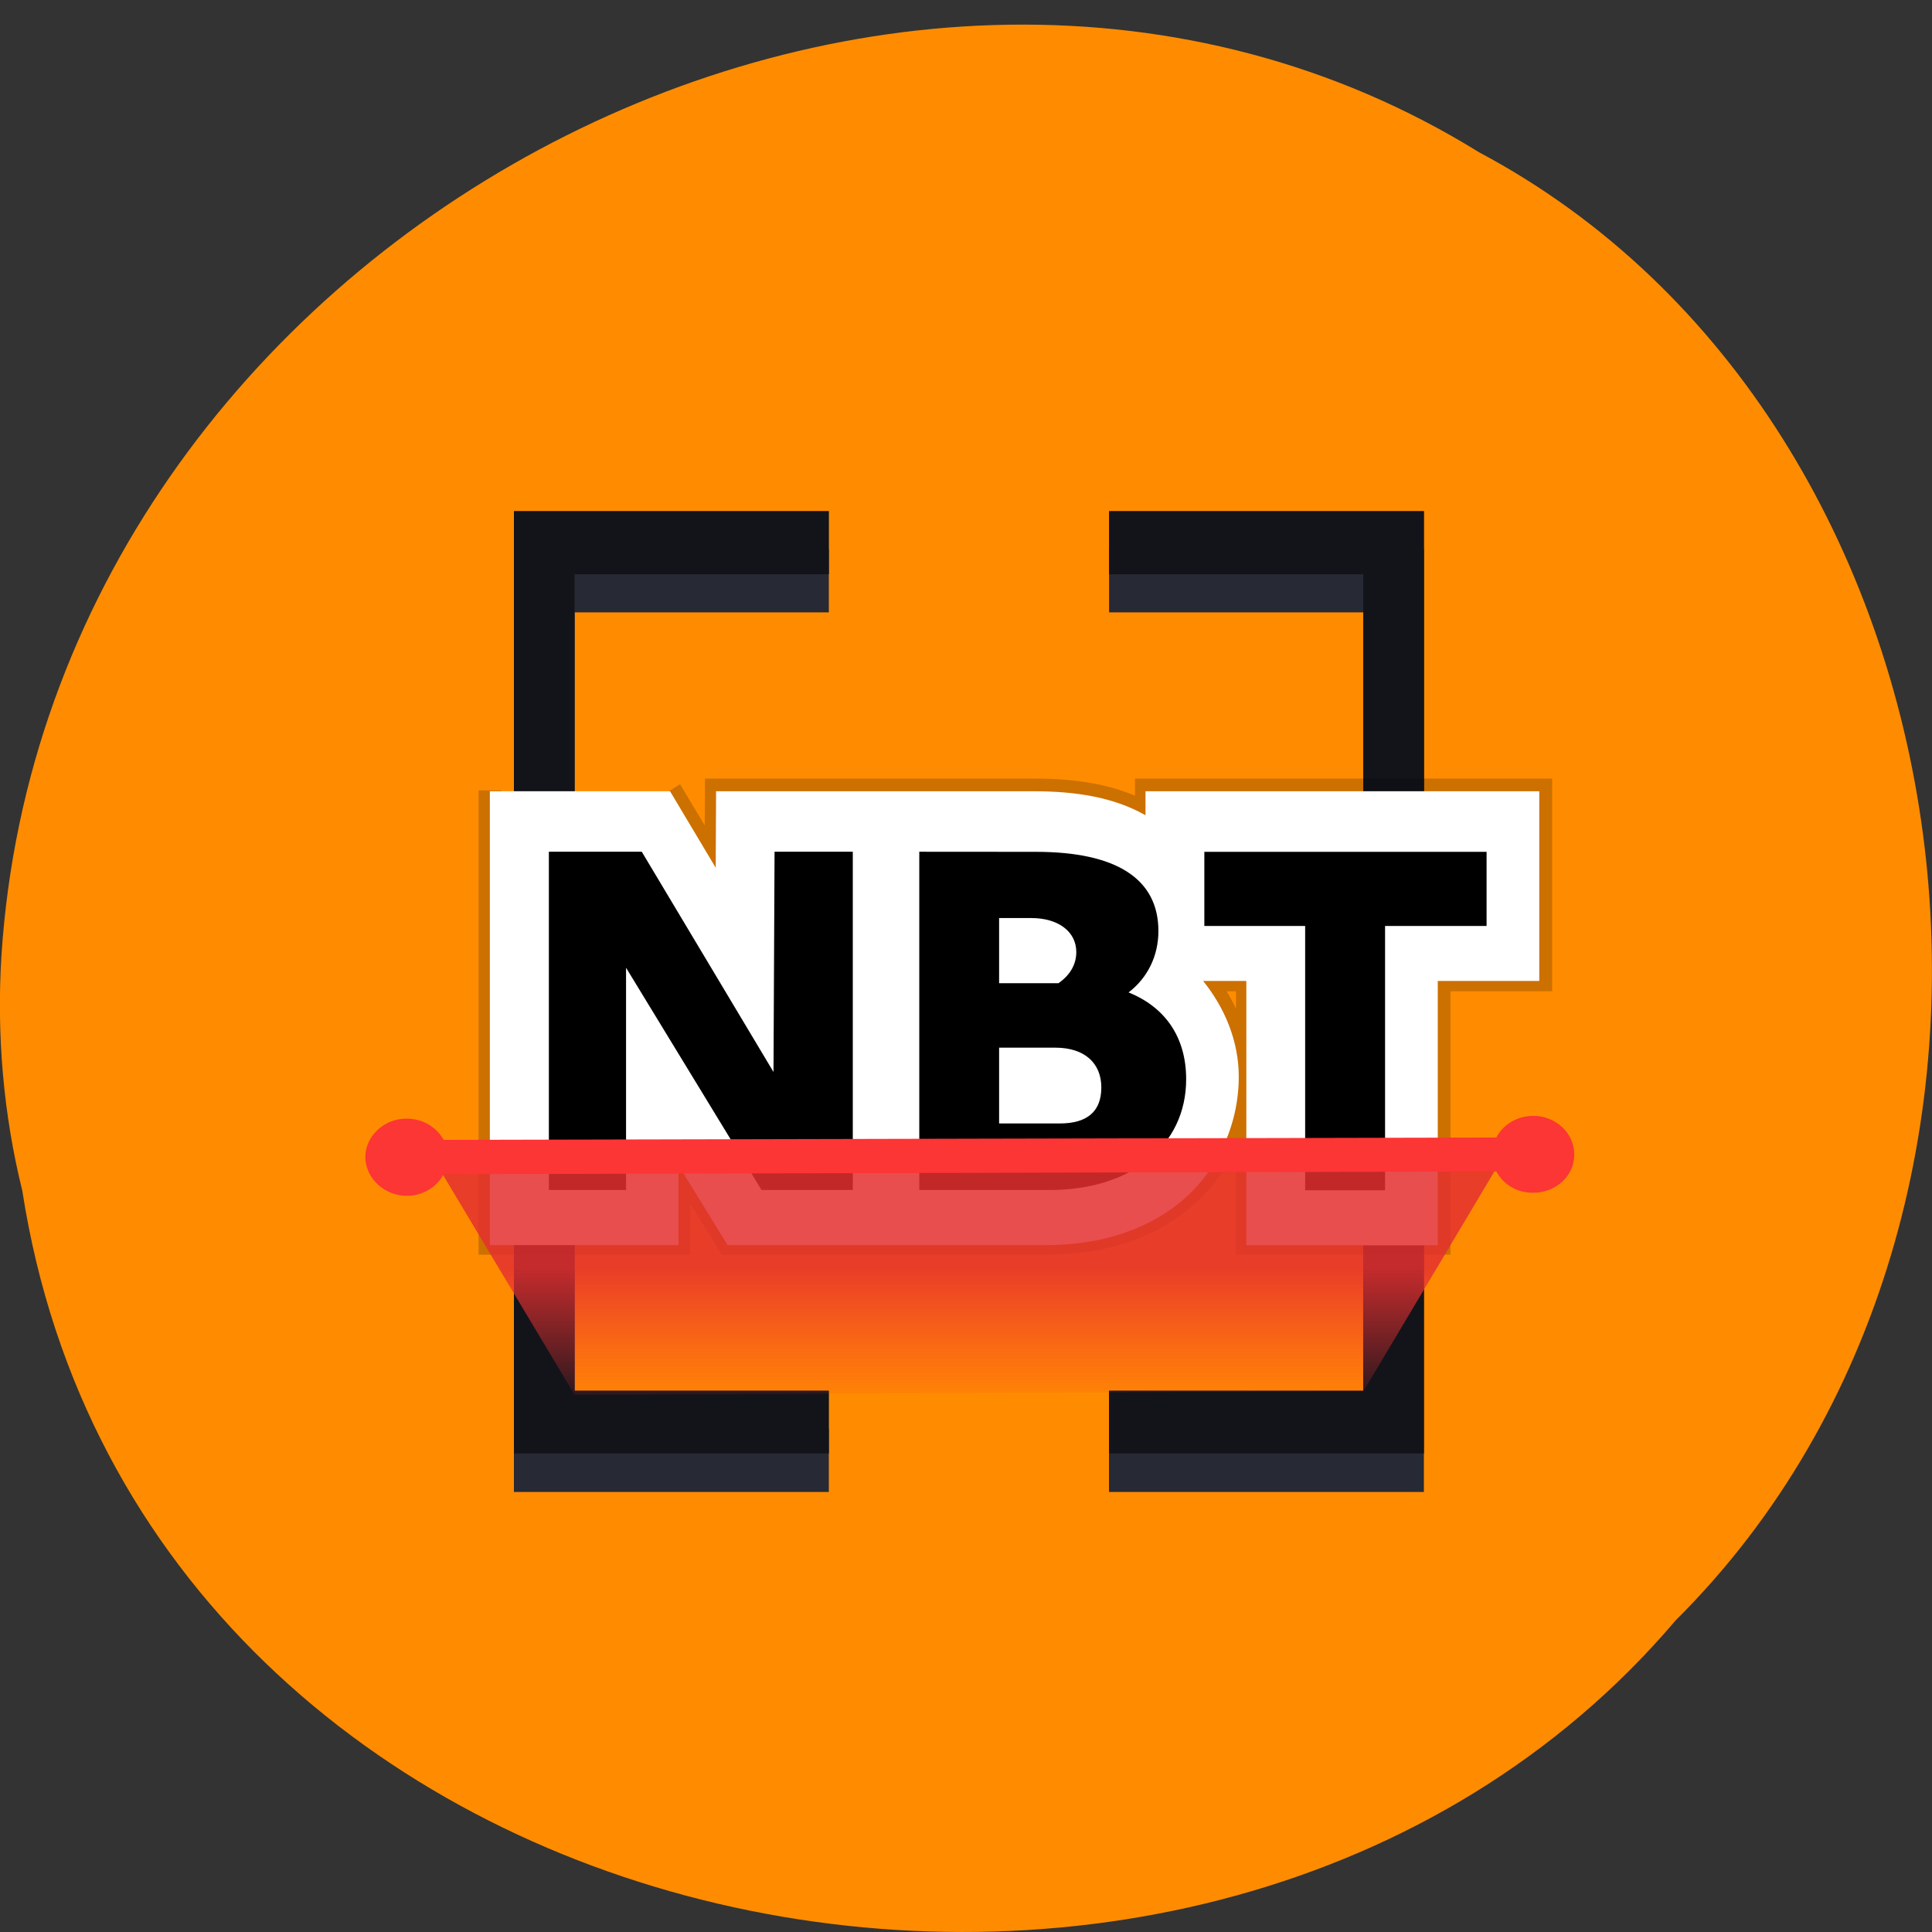 <svg xmlns="http://www.w3.org/2000/svg" viewBox="0 0 22 22"><rect x="0" y="0" width="22" height="22" fill="#333333" stroke="none"/><defs><linearGradient id="0" gradientUnits="userSpaceOnUse" y1="1072.3" x2="0" y2="907.22" gradientTransform="matrix(0.01 0 0 -0.01 1.551 25.16)"><stop stop-color="#e42f2f" stop-opacity="0.851"/><stop offset="1" stop-color="#fc3535" stop-opacity="0"/></linearGradient></defs><path d="m 0.254 13.559 c 1.367 8.828 13.48 11.191 18.828 4.891 c 4.711 -4.684 3.539 -13.641 -2.238 -16.715 c -6.633 -4.109 -16.301 0.973 -16.828 9.152 c -0.055 0.898 0.023 1.805 0.238 2.672" fill="#ff8c00"/><g fill="#272934"><path d="m 5.852 6.254 v 3.715 h 0.691 v -2.996 h 2.895 v -0.719 m 3.191 0 v 0.719 h 2.895 v 2.996 h 0.691 v -3.715 m -10.363 7.02 v 3.715 h 3.586 v -0.719 h -2.895 v -2.996 m 8.98 0 v 2.996 h -2.895 v 0.719 h 3.586 v -3.715"/><path d="m 5.852 5.82 v 3.711 h 0.691 v -2.992 h 2.895 v -0.719 m 3.191 0 v 0.719 h 2.895 v 2.992 h 0.691 v -3.711 m -10.363 7.02 v 3.711 h 3.586 v -0.715 h -2.895 v -2.996 m 8.98 0 v 2.996 h -2.895 v 0.715 h 3.586 v -3.711"/></g><path d="m 5.852 5.82 v 3.711 h 0.691 v -2.992 h 2.895 v -0.719 m 3.191 0 v 0.719 h 2.895 v 2.992 h 0.691 v -3.711 m -10.363 7.02 v 3.711 h 3.586 v -0.715 h -2.895 v -2.996 m 8.98 0 v 2.996 h -2.895 v 0.715 h 3.586 v -3.711" fill-opacity="0.502"/><path d="m 4.518 41.43 v 52.584 h 22.645 v -9.261 l 5.888 9.261 h 38.25 c 6.094 0 11.693 -1.55 16.02 -4.929 c 4.364 -3.418 7.082 -8.824 7.082 -14.587 c 0 -4.134 -1.688 -7.989 -4.282 -11.09 h 5.188 v 30.605 h 22.974 v -30.605 h 12.187 v -21.98 h -47.27 v 2.782 c -3.87 -2.107 -8.399 -2.782 -13.505 -2.782 h -38.04 l -0.041 8.863 l -5.476 -8.863 m 41.831 17.926 l 0.247 0.238 l -0.329 0.318 c 0 -0.04 -0.041 -0.079 -0.041 -0.119 c 0 -0.159 0.124 -0.278 0.124 -0.437" transform="matrix(0.095 0 0 0.098 5.15 4.94)" stroke-opacity="0.2" fill="none" stroke="#000" stroke-width="2.737"/><path d="m 5.578 9.01 v 5.168 h 2.148 v -0.91 l 0.559 0.91 h 3.629 c 0.578 0 1.109 -0.152 1.52 -0.484 c 0.414 -0.336 0.672 -0.867 0.672 -1.434 c 0 -0.406 -0.16 -0.785 -0.406 -1.09 h 0.492 v 3.01 h 2.18 v -3.01 h 1.156 v -2.16 h -4.484 v 0.273 c -0.367 -0.207 -0.797 -0.273 -1.281 -0.273 h -3.609 l -0.004 0.871 l -0.52 -0.871" fill="#fff"/><path d="m 6.25 9.699 v 3.852 h 0.879 v -2.531 l 1.543 2.531 h 1.039 v -3.852 h -0.891 l -0.012 2.508 l -1.5 -2.508 m 3.16 0 v 3.852 h 1.48 c 0.938 0 1.559 -0.508 1.559 -1.262 c 0 -0.477 -0.238 -0.82 -0.656 -0.988 c 0.215 -0.164 0.34 -0.414 0.34 -0.699 c 0 -0.594 -0.477 -0.902 -1.395 -0.902 m 1.918 0 v 0.844 h 1.148 v 3.01 h 0.91 v -3.01 h 1.156 v -0.844 m -5.551 0.754 h 0.367 c 0.309 0 0.512 0.156 0.512 0.387 c 0 0.141 -0.07 0.262 -0.203 0.355 h -0.676 m 0 0.734 h 0.641 c 0.332 0 0.523 0.176 0.523 0.453 c 0 0.273 -0.16 0.41 -0.473 0.41 h -0.691"/><path d="m 6.543 15.883 l -1.566 -2.617 l 12.1 -0.027 l -1.551 2.602" fill="url(#0)" fill-rule="evenodd"/><path d="m 17.457 12.707 c -0.184 0 -0.344 0.102 -0.418 0.246 l -11.988 0.027 c -0.078 -0.145 -0.238 -0.242 -0.422 -0.242 c -0.258 0 -0.469 0.199 -0.469 0.441 c 0.004 0.238 0.215 0.438 0.473 0.438 c 0.184 0 0.344 -0.102 0.418 -0.246 l 11.988 -0.031 c 0.078 0.145 0.234 0.246 0.422 0.242 c 0.258 0 0.469 -0.195 0.465 -0.438 c 0 -0.242 -0.211 -0.438 -0.469 -0.438" fill="#fc3535"/></svg>